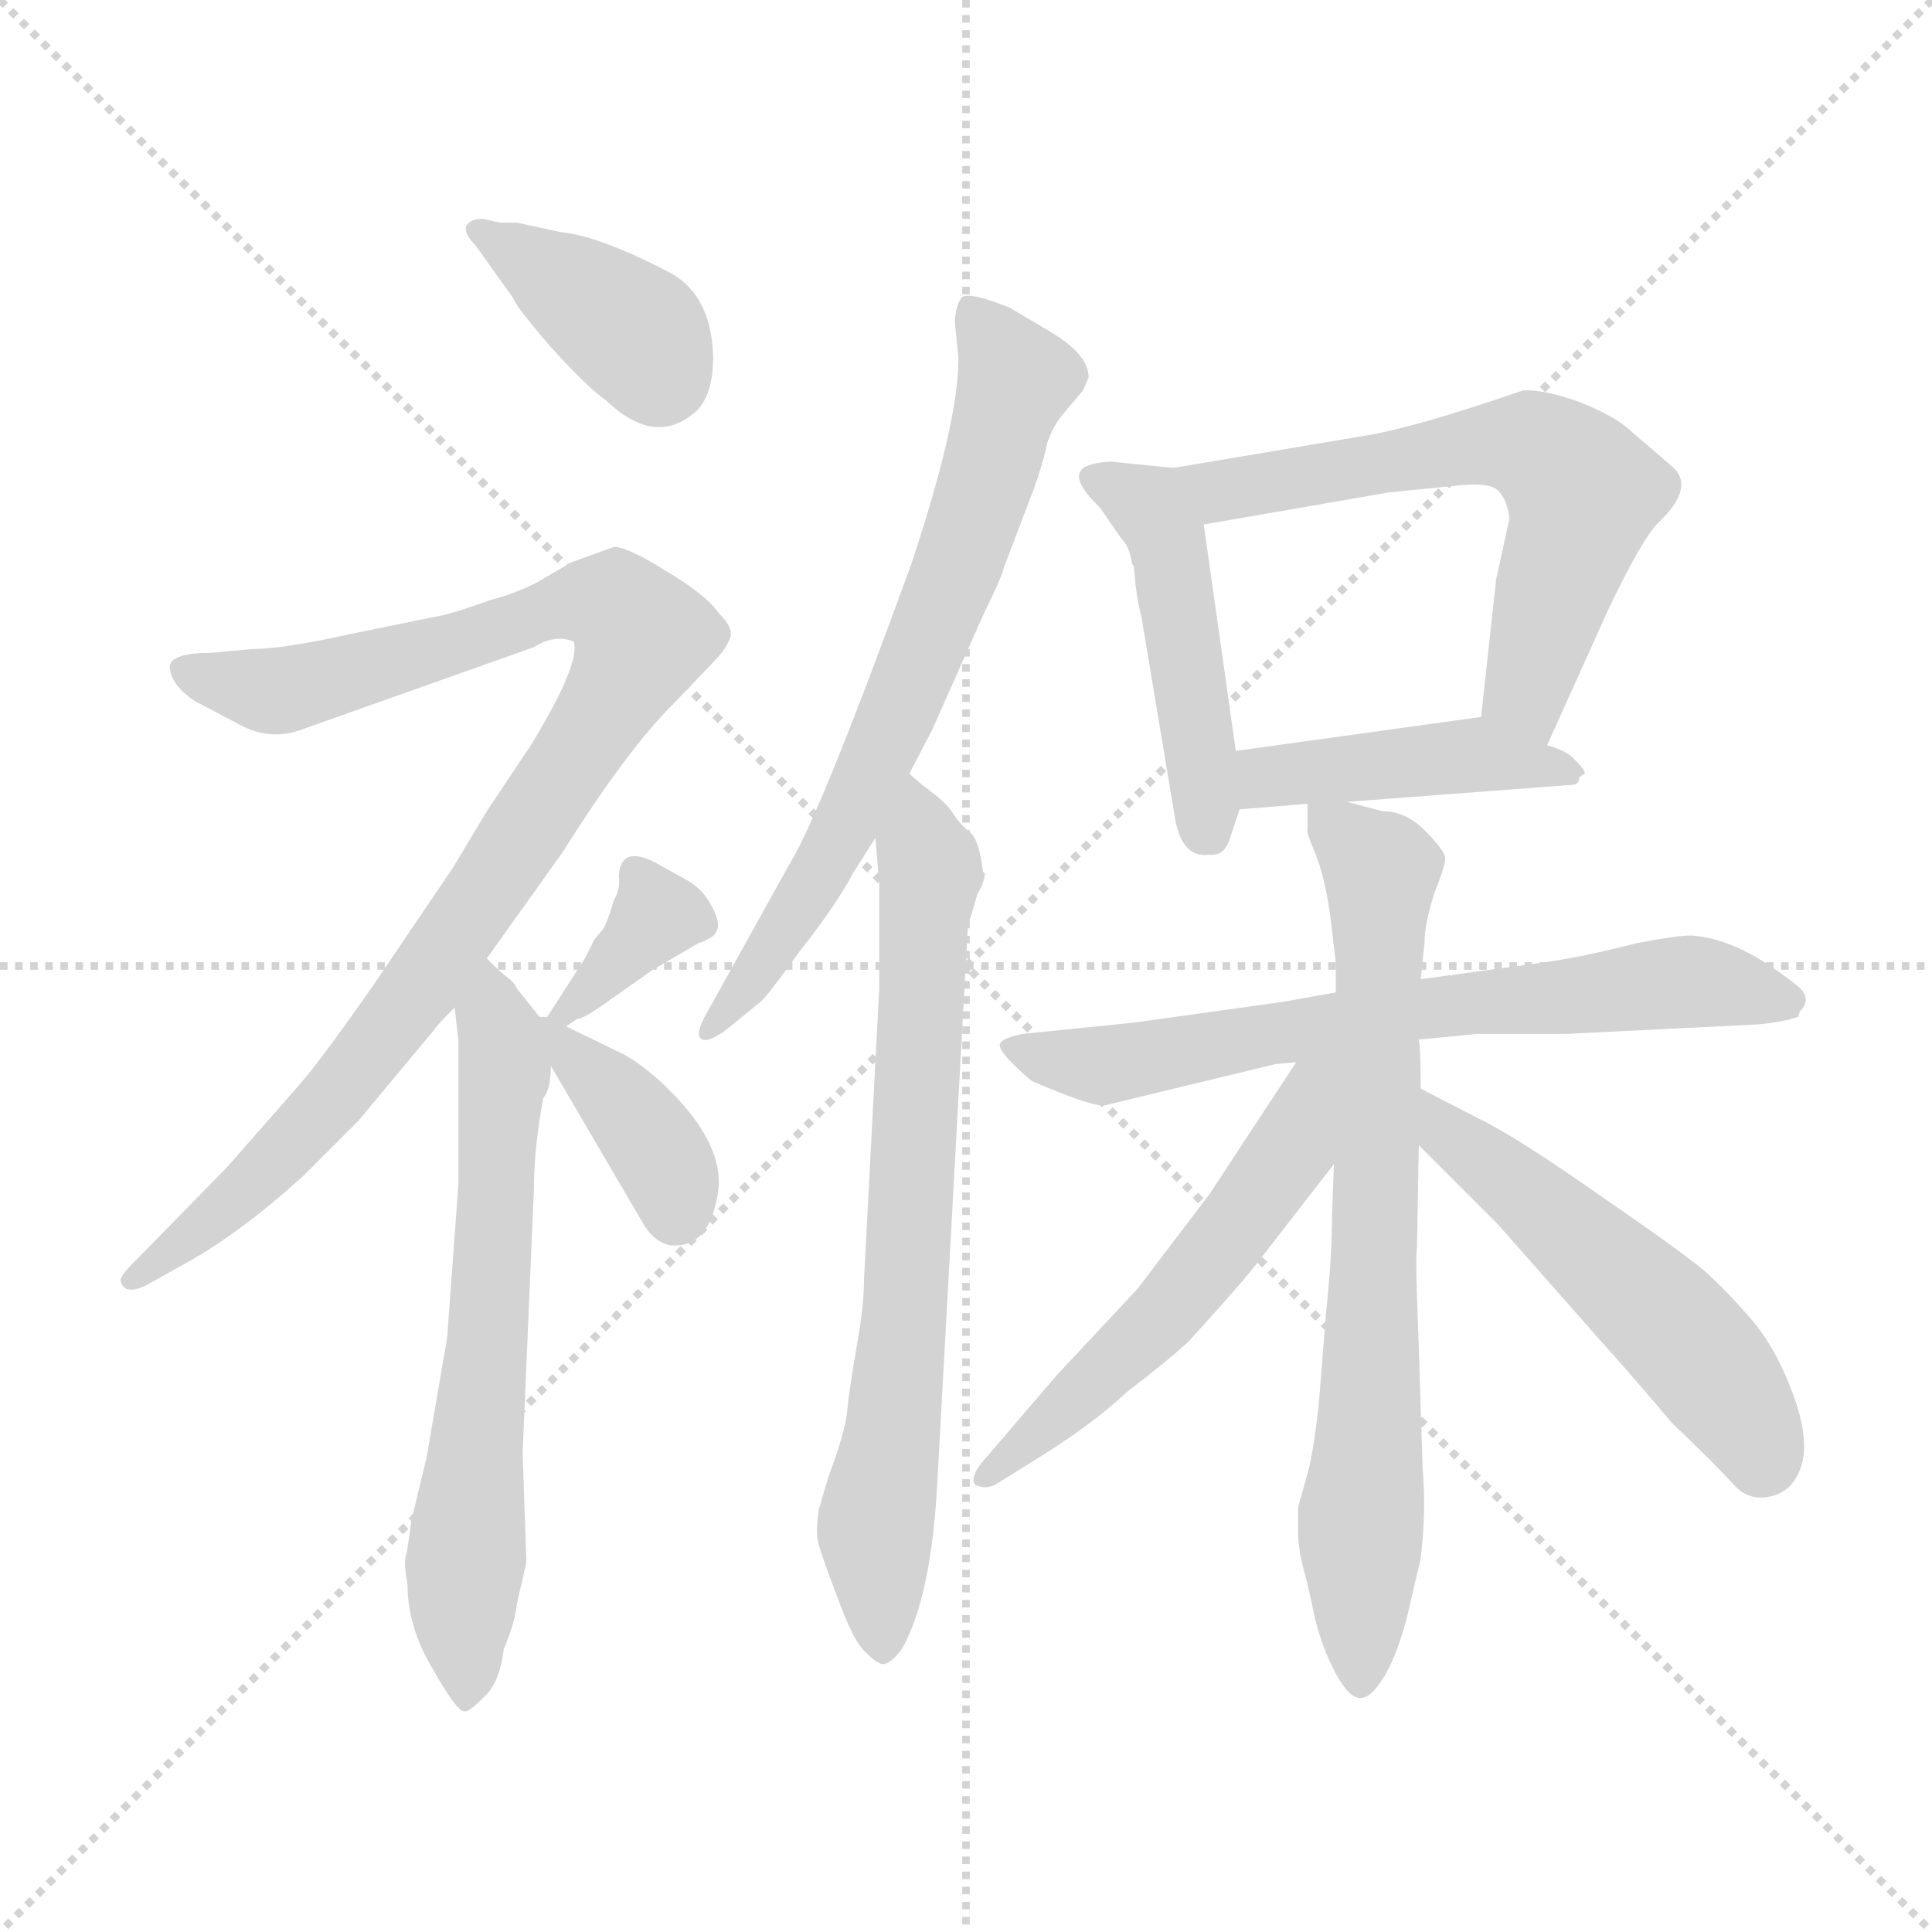 <svg xmlns="http://www.w3.org/2000/svg" version="1.1" viewBox="0 0 1024 1024">
  <g stroke="lightgray" stroke-dasharray="1,1" stroke-width="1" transform="scale(4, 4)">
    <line x1="0" y1="0" x2="256" y2="256" />
    <line x1="256" y1="0" x2="0" y2="256" />
    <line x1="128" y1="0" x2="128" y2="256" />
    <line x1="0" y1="128" x2="256" y2="128" />
  </g>
  <g transform="scale(1.0, -1.0) translate(0.0, -794.00)">
    <style type="text/css">
      
        @keyframes keyframes0 {
          from {
            stroke: blue;
            stroke-dashoffset: 380;
            stroke-width: 128;
          }
          55% {
            animation-timing-function: step-end;
            stroke: blue;
            stroke-dashoffset: 0;
            stroke-width: 128;
          }
          to {
            stroke: black;
            stroke-width: 1024;
          }
        }
        #make-me-a-hanzi-animation-0 {
          animation: keyframes0 0.559s both;
          animation-delay: 0s;
          animation-timing-function: linear;
        }
      
        @keyframes keyframes1 {
          from {
            stroke: blue;
            stroke-dashoffset: 950;
            stroke-width: 128;
          }
          76% {
            animation-timing-function: step-end;
            stroke: blue;
            stroke-dashoffset: 0;
            stroke-width: 128;
          }
          to {
            stroke: black;
            stroke-width: 1024;
          }
        }
        #make-me-a-hanzi-animation-1 {
          animation: keyframes1 1.023s both;
          animation-delay: 0.559s;
          animation-timing-function: linear;
        }
      
        @keyframes keyframes2 {
          from {
            stroke: blue;
            stroke-dashoffset: 639;
            stroke-width: 128;
          }
          68% {
            animation-timing-function: step-end;
            stroke: blue;
            stroke-dashoffset: 0;
            stroke-width: 128;
          }
          to {
            stroke: black;
            stroke-width: 1024;
          }
        }
        #make-me-a-hanzi-animation-2 {
          animation: keyframes2 0.77s both;
          animation-delay: 1.582s;
          animation-timing-function: linear;
        }
      
        @keyframes keyframes3 {
          from {
            stroke: blue;
            stroke-dashoffset: 353;
            stroke-width: 128;
          }
          53% {
            animation-timing-function: step-end;
            stroke: blue;
            stroke-dashoffset: 0;
            stroke-width: 128;
          }
          to {
            stroke: black;
            stroke-width: 1024;
          }
        }
        #make-me-a-hanzi-animation-3 {
          animation: keyframes3 0.537s both;
          animation-delay: 2.352s;
          animation-timing-function: linear;
        }
      
        @keyframes keyframes4 {
          from {
            stroke: blue;
            stroke-dashoffset: 380;
            stroke-width: 128;
          }
          55% {
            animation-timing-function: step-end;
            stroke: blue;
            stroke-dashoffset: 0;
            stroke-width: 128;
          }
          to {
            stroke: black;
            stroke-width: 1024;
          }
        }
        #make-me-a-hanzi-animation-4 {
          animation: keyframes4 0.559s both;
          animation-delay: 2.89s;
          animation-timing-function: linear;
        }
      
        @keyframes keyframes5 {
          from {
            stroke: blue;
            stroke-dashoffset: 680;
            stroke-width: 128;
          }
          69% {
            animation-timing-function: step-end;
            stroke: blue;
            stroke-dashoffset: 0;
            stroke-width: 128;
          }
          to {
            stroke: black;
            stroke-width: 1024;
          }
        }
        #make-me-a-hanzi-animation-5 {
          animation: keyframes5 0.803s both;
          animation-delay: 3.449s;
          animation-timing-function: linear;
        }
      
        @keyframes keyframes6 {
          from {
            stroke: blue;
            stroke-dashoffset: 711;
            stroke-width: 128;
          }
          70% {
            animation-timing-function: step-end;
            stroke: blue;
            stroke-dashoffset: 0;
            stroke-width: 128;
          }
          to {
            stroke: black;
            stroke-width: 1024;
          }
        }
        #make-me-a-hanzi-animation-6 {
          animation: keyframes6 0.829s both;
          animation-delay: 4.252s;
          animation-timing-function: linear;
        }
      
        @keyframes keyframes7 {
          from {
            stroke: blue;
            stroke-dashoffset: 458;
            stroke-width: 128;
          }
          60% {
            animation-timing-function: step-end;
            stroke: blue;
            stroke-dashoffset: 0;
            stroke-width: 128;
          }
          to {
            stroke: black;
            stroke-width: 1024;
          }
        }
        #make-me-a-hanzi-animation-7 {
          animation: keyframes7 0.623s both;
          animation-delay: 5.081s;
          animation-timing-function: linear;
        }
      
        @keyframes keyframes8 {
          from {
            stroke: blue;
            stroke-dashoffset: 609;
            stroke-width: 128;
          }
          66% {
            animation-timing-function: step-end;
            stroke: blue;
            stroke-dashoffset: 0;
            stroke-width: 128;
          }
          to {
            stroke: black;
            stroke-width: 1024;
          }
        }
        #make-me-a-hanzi-animation-8 {
          animation: keyframes8 0.746s both;
          animation-delay: 5.704s;
          animation-timing-function: linear;
        }
      
        @keyframes keyframes9 {
          from {
            stroke: blue;
            stroke-dashoffset: 434;
            stroke-width: 128;
          }
          59% {
            animation-timing-function: step-end;
            stroke: blue;
            stroke-dashoffset: 0;
            stroke-width: 128;
          }
          to {
            stroke: black;
            stroke-width: 1024;
          }
        }
        #make-me-a-hanzi-animation-9 {
          animation: keyframes9 0.603s both;
          animation-delay: 6.449s;
          animation-timing-function: linear;
        }
      
        @keyframes keyframes10 {
          from {
            stroke: blue;
            stroke-dashoffset: 672;
            stroke-width: 128;
          }
          69% {
            animation-timing-function: step-end;
            stroke: blue;
            stroke-dashoffset: 0;
            stroke-width: 128;
          }
          to {
            stroke: black;
            stroke-width: 1024;
          }
        }
        #make-me-a-hanzi-animation-10 {
          animation: keyframes10 0.797s both;
          animation-delay: 7.052s;
          animation-timing-function: linear;
        }
      
        @keyframes keyframes11 {
          from {
            stroke: blue;
            stroke-dashoffset: 730;
            stroke-width: 128;
          }
          70% {
            animation-timing-function: step-end;
            stroke: blue;
            stroke-dashoffset: 0;
            stroke-width: 128;
          }
          to {
            stroke: black;
            stroke-width: 1024;
          }
        }
        #make-me-a-hanzi-animation-11 {
          animation: keyframes11 0.844s both;
          animation-delay: 7.849s;
          animation-timing-function: linear;
        }
      
        @keyframes keyframes12 {
          from {
            stroke: blue;
            stroke-dashoffset: 544;
            stroke-width: 128;
          }
          64% {
            animation-timing-function: step-end;
            stroke: blue;
            stroke-dashoffset: 0;
            stroke-width: 128;
          }
          to {
            stroke: black;
            stroke-width: 1024;
          }
        }
        #make-me-a-hanzi-animation-12 {
          animation: keyframes12 0.693s both;
          animation-delay: 8.693s;
          animation-timing-function: linear;
        }
      
        @keyframes keyframes13 {
          from {
            stroke: blue;
            stroke-dashoffset: 520;
            stroke-width: 128;
          }
          63% {
            animation-timing-function: step-end;
            stroke: blue;
            stroke-dashoffset: 0;
            stroke-width: 128;
          }
          to {
            stroke: black;
            stroke-width: 1024;
          }
        }
        #make-me-a-hanzi-animation-13 {
          animation: keyframes13 0.673s both;
          animation-delay: 9.386s;
          animation-timing-function: linear;
        }
      
    </style>
    
      <path d="M 265 676 L 256 678 Q 249 678 247 674 Q 246 670 252 664 L 272 636 Q 273 632 292 610 Q 312 588 321 582 Q 348 556 370 577 Q 378 586 378 605 Q 377 637 356 649 Q 318 669 297 671 L 274 676 L 265 676 Z" fill="lightgray" />
    
      <path d="M 90 441 Q 90 431 104 422 L 125 411 Q 142 401 159 407 L 283 451 Q 294 458 304 454 Q 308 443 282 400 L 258 364 L 240 334 L 198 272 Q 168 229 156 216 L 120 175 L 71 125 Q 63 117 64 115 Q 66 107 78 113 L 94 122 Q 126 139 161 171 L 190 200 L 230 248 Q 231 250 241 260 L 258 286 L 298 342 Q 332 396 356 420 L 378 443 Q 385 450 387 456 Q 389 461 381 469 Q 374 479 352 492 Q 331 505 325 504 L 303 496 L 284 485 Q 272 479 260 476 Q 238 468 230 467 L 186 458 Q 150 450 134 450 L 112 448 Q 91 448 90 441 Z" fill="lightgray" />
    
      <path d="M 241 260 L 243 242 L 243 167 L 237 85 L 226 21 L 218 -12 Q 216 -28 215 -31 Q 214 -35 216 -46 Q 216 -68 229 -90 Q 242 -113 246 -113 Q 248 -114 256 -106 Q 265 -98 267 -80 Q 273 -66 274 -56 L 279 -34 L 277 24 L 283 164 Q 283 186 288 212 Q 292 217 292 229 L 286 255 L 274 270 Q 273 273 269 276 Q 266 278 258 286 C 236 307 238 290 241 260 Z" fill="lightgray" />
    
      <path d="M 300 250 L 306 254 Q 309 254 319 261 L 346 280 L 370 294 Q 379 297 380 301 Q 382 305 377 314 Q 373 322 365 327 L 347 337 Q 329 346 328 330 Q 329 323 325 316 Q 324 311 320 302 L 315 296 L 310 286 L 290 255 C 277 235 277 235 300 250 Z" fill="lightgray" />
    
      <path d="M 292 229 L 340 147 Q 346 136 355 134 Q 375 132 380 159 Q 386 185 355 216 Q 343 228 331 235 L 300 250 L 290 255 L 286 255 C 276 256 277 255 292 229 Z" fill="lightgray" />
    
      <path d="M 482 384 L 494 407 L 522 470 Q 531 488 532 493 L 548 535 Q 553 549 555 559 Q 558 568 563 574 L 574 587 L 577 594 Q 577 606 557 618 L 535 631 Q 510 641 509 635 Q 507 633 506 624 L 508 604 Q 508 570 483 495 Q 435 363 419 337 L 374 256 Q 369 247 371 244 Q 374 240 386 249 L 403 263 Q 406 265 424 290 Q 443 314 452 331 L 464 350 L 482 384 Z" fill="lightgray" />
    
      <path d="M 513 303 L 518 320 Q 522 327 522 331 L 521 332 Q 519 349 514 353 Q 509 357 505 363 Q 502 368 494 374 Q 486 380 482 384 C 460 403 462 380 464 350 L 466 326 L 466 270 L 458 117 Q 458 102 454 80 Q 450 57 449 46 Q 448 35 439 11 L 434 -6 Q 432 -19 434 -25 Q 436 -32 444 -53 Q 452 -75 458 -81 Q 465 -88 468 -88 Q 472 -88 478 -80 Q 494 -52 497 12 L 513 303 Z" fill="lightgray" />
    
      <path d="M 655 396 L 638 516 C 634 545 634 545 622 546 L 592 549 Q 588 550 579 548 Q 563 544 583 525 L 594 509 Q 599 504 600 495 L 601 494 Q 602 478 605 467 L 623 359 Q 627 339 641 341 Q 649 340 652 350 L 657 365 L 655 396 Z" fill="lightgray" />
    
      <path d="M 638 516 L 736 533 L 776 537 Q 790 538 794 534 Q 799 529 800 519 L 793 487 L 785 414 C 782 384 808 372 820 399 L 852 470 Q 870 508 879 517 Q 899 536 886 547 L 865 565 Q 857 573 837 581 Q 817 588 807 587 Q 749 567 723 563 L 622 546 C 592 541 608 511 638 516 Z" fill="lightgray" />
    
      <path d="M 785 414 L 655 396 C 625 392 627 363 657 365 L 693 368 L 714 369 L 833 378 Q 837 378 837 382 L 840 384 Q 840 386 835 391 Q 831 396 820 399 C 792 408 792 415 785 414 Z" fill="lightgray" />
    
      <path d="M 819 284 L 753 275 L 708 268 L 680 263 L 601 252 L 542 246 Q 532 244 530 241 Q 529 238 536 231 Q 543 224 547 221 Q 577 208 585 208 L 676 230 L 687 231 L 752 243 L 783 246 L 830 246 L 931 251 Q 944 252 953 255 L 954 258 Q 961 265 952 272 Q 922 296 898 298 Q 893 299 867 294 Q 840 287 819 284 Z" fill="lightgray" />
    
      <path d="M 753 275 L 755 294 Q 755 304 760 320 Q 766 335 766 339 Q 766 343 755 354 Q 745 364 733 364 L 714 369 C 693 375 693 375 693 368 L 693 354 Q 692 354 697 342 Q 702 330 705 309 L 708 284 L 708 268 L 707 177 L 706 150 Q 706 128 703 100 L 699 50 Q 696 23 693 13 L 688 -5 L 688 -17 Q 688 -27 691 -38 Q 694 -49 697 -64 Q 701 -80 708 -93 Q 715 -106 721 -106 Q 727 -106 734 -94 Q 741 -82 746 -62 L 753 -32 Q 756 -7 754 16 L 752 80 Q 750 130 751 132 L 752 187 L 753 217 Q 753 239 752 243 L 753 275 Z" fill="lightgray" />
    
      <path d="M 687 231 L 641 161 L 603 111 L 560 65 L 524 23 Q 513 11 517 7 Q 523 4 529 8 L 545 18 Q 578 38 597 56 Q 618 72 630 83 Q 661 117 669 128 L 707 177 C 757 241 703 256 687 231 Z" fill="lightgray" />
    
      <path d="M 752 187 L 794 145 L 846 86 Q 865 65 886 40 Q 911 16 919 7 Q 927 -2 939 1 Q 951 4 955 18 Q 959 32 950 56 Q 941 80 928 95 Q 915 110 906 118 Q 898 126 850 159 Q 803 192 784 201 L 753 217 C 726 231 731 208 752 187 Z" fill="lightgray" />
    
    
      <clipPath id="make-me-a-hanzi-clip-0">
        <path d="M 265 676 L 256 678 Q 249 678 247 674 Q 246 670 252 664 L 272 636 Q 273 632 292 610 Q 312 588 321 582 Q 348 556 370 577 Q 378 586 378 605 Q 377 637 356 649 Q 318 669 297 671 L 274 676 L 265 676 Z" />
      </clipPath>
      <path clip-path="url(#make-me-a-hanzi-clip-0)" d="M 254 671 L 331 622 L 350 595" fill="none" id="make-me-a-hanzi-animation-0" stroke-dasharray="252 504" stroke-linecap="round" />
    
      <clipPath id="make-me-a-hanzi-clip-1">
        <path d="M 90 441 Q 90 431 104 422 L 125 411 Q 142 401 159 407 L 283 451 Q 294 458 304 454 Q 308 443 282 400 L 258 364 L 240 334 L 198 272 Q 168 229 156 216 L 120 175 L 71 125 Q 63 117 64 115 Q 66 107 78 113 L 94 122 Q 126 139 161 171 L 190 200 L 230 248 Q 231 250 241 260 L 258 286 L 298 342 Q 332 396 356 420 L 378 443 Q 385 450 387 456 Q 389 461 381 469 Q 374 479 352 492 Q 331 505 325 504 L 303 496 L 284 485 Q 272 479 260 476 Q 238 468 230 467 L 186 458 Q 150 450 134 450 L 112 448 Q 91 448 90 441 Z" />
      </clipPath>
      <path clip-path="url(#make-me-a-hanzi-clip-1)" d="M 98 438 L 140 428 L 159 430 L 309 475 L 329 471 L 340 457 L 303 389 L 191 229 L 134 167 L 71 117" fill="none" id="make-me-a-hanzi-animation-1" stroke-dasharray="822 1644" stroke-linecap="round" />
    
      <clipPath id="make-me-a-hanzi-clip-2">
        <path d="M 241 260 L 243 242 L 243 167 L 237 85 L 226 21 L 218 -12 Q 216 -28 215 -31 Q 214 -35 216 -46 Q 216 -68 229 -90 Q 242 -113 246 -113 Q 248 -114 256 -106 Q 265 -98 267 -80 Q 273 -66 274 -56 L 279 -34 L 277 24 L 283 164 Q 283 186 288 212 Q 292 217 292 229 L 286 255 L 274 270 Q 273 273 269 276 Q 266 278 258 286 C 236 307 238 290 241 260 Z" />
      </clipPath>
      <path clip-path="url(#make-me-a-hanzi-clip-2)" d="M 259 276 L 267 225 L 245 -51 L 248 -105" fill="none" id="make-me-a-hanzi-animation-2" stroke-dasharray="511 1022" stroke-linecap="round" />
    
      <clipPath id="make-me-a-hanzi-clip-3">
        <path d="M 300 250 L 306 254 Q 309 254 319 261 L 346 280 L 370 294 Q 379 297 380 301 Q 382 305 377 314 Q 373 322 365 327 L 347 337 Q 329 346 328 330 Q 329 323 325 316 Q 324 311 320 302 L 315 296 L 310 286 L 290 255 C 277 235 277 235 300 250 Z" />
      </clipPath>
      <path clip-path="url(#make-me-a-hanzi-clip-3)" d="M 339 331 L 348 309 L 297 257" fill="none" id="make-me-a-hanzi-animation-3" stroke-dasharray="225 450" stroke-linecap="round" />
    
      <clipPath id="make-me-a-hanzi-clip-4">
        <path d="M 292 229 L 340 147 Q 346 136 355 134 Q 375 132 380 159 Q 386 185 355 216 Q 343 228 331 235 L 300 250 L 290 255 L 286 255 C 276 256 277 255 292 229 Z" />
      </clipPath>
      <path clip-path="url(#make-me-a-hanzi-clip-4)" d="M 288 249 L 343 192 L 355 173 L 358 151" fill="none" id="make-me-a-hanzi-animation-4" stroke-dasharray="252 504" stroke-linecap="round" />
    
      <clipPath id="make-me-a-hanzi-clip-5">
        <path d="M 482 384 L 494 407 L 522 470 Q 531 488 532 493 L 548 535 Q 553 549 555 559 Q 558 568 563 574 L 574 587 L 577 594 Q 577 606 557 618 L 535 631 Q 510 641 509 635 Q 507 633 506 624 L 508 604 Q 508 570 483 495 Q 435 363 419 337 L 374 256 Q 369 247 371 244 Q 374 240 386 249 L 403 263 Q 406 265 424 290 Q 443 314 452 331 L 464 350 L 482 384 Z" />
      </clipPath>
      <path clip-path="url(#make-me-a-hanzi-clip-5)" d="M 515 627 L 539 593 L 513 508 L 442 344 L 378 249" fill="none" id="make-me-a-hanzi-animation-5" stroke-dasharray="552 1104" stroke-linecap="round" />
    
      <clipPath id="make-me-a-hanzi-clip-6">
        <path d="M 513 303 L 518 320 Q 522 327 522 331 L 521 332 Q 519 349 514 353 Q 509 357 505 363 Q 502 368 494 374 Q 486 380 482 384 C 460 403 462 380 464 350 L 466 326 L 466 270 L 458 117 Q 458 102 454 80 Q 450 57 449 46 Q 448 35 439 11 L 434 -6 Q 432 -19 434 -25 Q 436 -32 444 -53 Q 452 -75 458 -81 Q 465 -88 468 -88 Q 472 -88 478 -80 Q 494 -52 497 12 L 513 303 Z" />
      </clipPath>
      <path clip-path="url(#make-me-a-hanzi-clip-6)" d="M 485 375 L 493 333 L 482 128 L 464 -14 L 468 -78" fill="none" id="make-me-a-hanzi-animation-6" stroke-dasharray="583 1166" stroke-linecap="round" />
    
      <clipPath id="make-me-a-hanzi-clip-7">
        <path d="M 655 396 L 638 516 C 634 545 634 545 622 546 L 592 549 Q 588 550 579 548 Q 563 544 583 525 L 594 509 Q 599 504 600 495 L 601 494 Q 602 478 605 467 L 623 359 Q 627 339 641 341 Q 649 340 652 350 L 657 365 L 655 396 Z" />
      </clipPath>
      <path clip-path="url(#make-me-a-hanzi-clip-7)" d="M 583 537 L 609 525 L 619 506 L 639 355" fill="none" id="make-me-a-hanzi-animation-7" stroke-dasharray="330 660" stroke-linecap="round" />
    
      <clipPath id="make-me-a-hanzi-clip-8">
        <path d="M 638 516 L 736 533 L 776 537 Q 790 538 794 534 Q 799 529 800 519 L 793 487 L 785 414 C 782 384 808 372 820 399 L 852 470 Q 870 508 879 517 Q 899 536 886 547 L 865 565 Q 857 573 837 581 Q 817 588 807 587 Q 749 567 723 563 L 622 546 C 592 541 608 511 638 516 Z" />
      </clipPath>
      <path clip-path="url(#make-me-a-hanzi-clip-8)" d="M 630 544 L 647 534 L 786 559 L 820 554 L 839 533 L 809 428 L 817 409" fill="none" id="make-me-a-hanzi-animation-8" stroke-dasharray="481 962" stroke-linecap="round" />
    
      <clipPath id="make-me-a-hanzi-clip-9">
        <path d="M 785 414 L 655 396 C 625 392 627 363 657 365 L 693 368 L 714 369 L 833 378 Q 837 378 837 382 L 840 384 Q 840 386 835 391 Q 831 396 820 399 C 792 408 792 415 785 414 Z" />
      </clipPath>
      <path clip-path="url(#make-me-a-hanzi-clip-9)" d="M 662 373 L 679 384 L 783 394 L 836 387" fill="none" id="make-me-a-hanzi-animation-9" stroke-dasharray="306 612" stroke-linecap="round" />
    
      <clipPath id="make-me-a-hanzi-clip-10">
        <path d="M 819 284 L 753 275 L 708 268 L 680 263 L 601 252 L 542 246 Q 532 244 530 241 Q 529 238 536 231 Q 543 224 547 221 Q 577 208 585 208 L 676 230 L 687 231 L 752 243 L 783 246 L 830 246 L 931 251 Q 944 252 953 255 L 954 258 Q 961 265 952 272 Q 922 296 898 298 Q 893 299 867 294 Q 840 287 819 284 Z" />
      </clipPath>
      <path clip-path="url(#make-me-a-hanzi-clip-10)" d="M 538 239 L 585 229 L 748 259 L 900 274 L 947 259" fill="none" id="make-me-a-hanzi-animation-10" stroke-dasharray="544 1088" stroke-linecap="round" />
    
      <clipPath id="make-me-a-hanzi-clip-11">
        <path d="M 753 275 L 755 294 Q 755 304 760 320 Q 766 335 766 339 Q 766 343 755 354 Q 745 364 733 364 L 714 369 C 693 375 693 375 693 368 L 693 354 Q 692 354 697 342 Q 702 330 705 309 L 708 284 L 708 268 L 707 177 L 706 150 Q 706 128 703 100 L 699 50 Q 696 23 693 13 L 688 -5 L 688 -17 Q 688 -27 691 -38 Q 694 -49 697 -64 Q 701 -80 708 -93 Q 715 -106 721 -106 Q 727 -106 734 -94 Q 741 -82 746 -62 L 753 -32 Q 756 -7 754 16 L 752 80 Q 750 130 751 132 L 752 187 L 753 217 Q 753 239 752 243 L 753 275 Z" />
      </clipPath>
      <path clip-path="url(#make-me-a-hanzi-clip-11)" d="M 699 361 L 732 333 L 721 -98" fill="none" id="make-me-a-hanzi-animation-11" stroke-dasharray="602 1204" stroke-linecap="round" />
    
      <clipPath id="make-me-a-hanzi-clip-12">
        <path d="M 687 231 L 641 161 L 603 111 L 560 65 L 524 23 Q 513 11 517 7 Q 523 4 529 8 L 545 18 Q 578 38 597 56 Q 618 72 630 83 Q 661 117 669 128 L 707 177 C 757 241 703 256 687 231 Z" />
      </clipPath>
      <path clip-path="url(#make-me-a-hanzi-clip-12)" d="M 704 228 L 693 218 L 685 185 L 623 103 L 523 10" fill="none" id="make-me-a-hanzi-animation-12" stroke-dasharray="416 832" stroke-linecap="round" />
    
      <clipPath id="make-me-a-hanzi-clip-13">
        <path d="M 752 187 L 794 145 L 846 86 Q 865 65 886 40 Q 911 16 919 7 Q 927 -2 939 1 Q 951 4 955 18 Q 959 32 950 56 Q 941 80 928 95 Q 915 110 906 118 Q 898 126 850 159 Q 803 192 784 201 L 753 217 C 726 231 731 208 752 187 Z" />
      </clipPath>
      <path clip-path="url(#make-me-a-hanzi-clip-13)" d="M 756 209 L 767 192 L 813 159 L 888 89 L 912 62 L 934 19" fill="none" id="make-me-a-hanzi-animation-13" stroke-dasharray="392 784" stroke-linecap="round" />
    
  </g>
</svg>